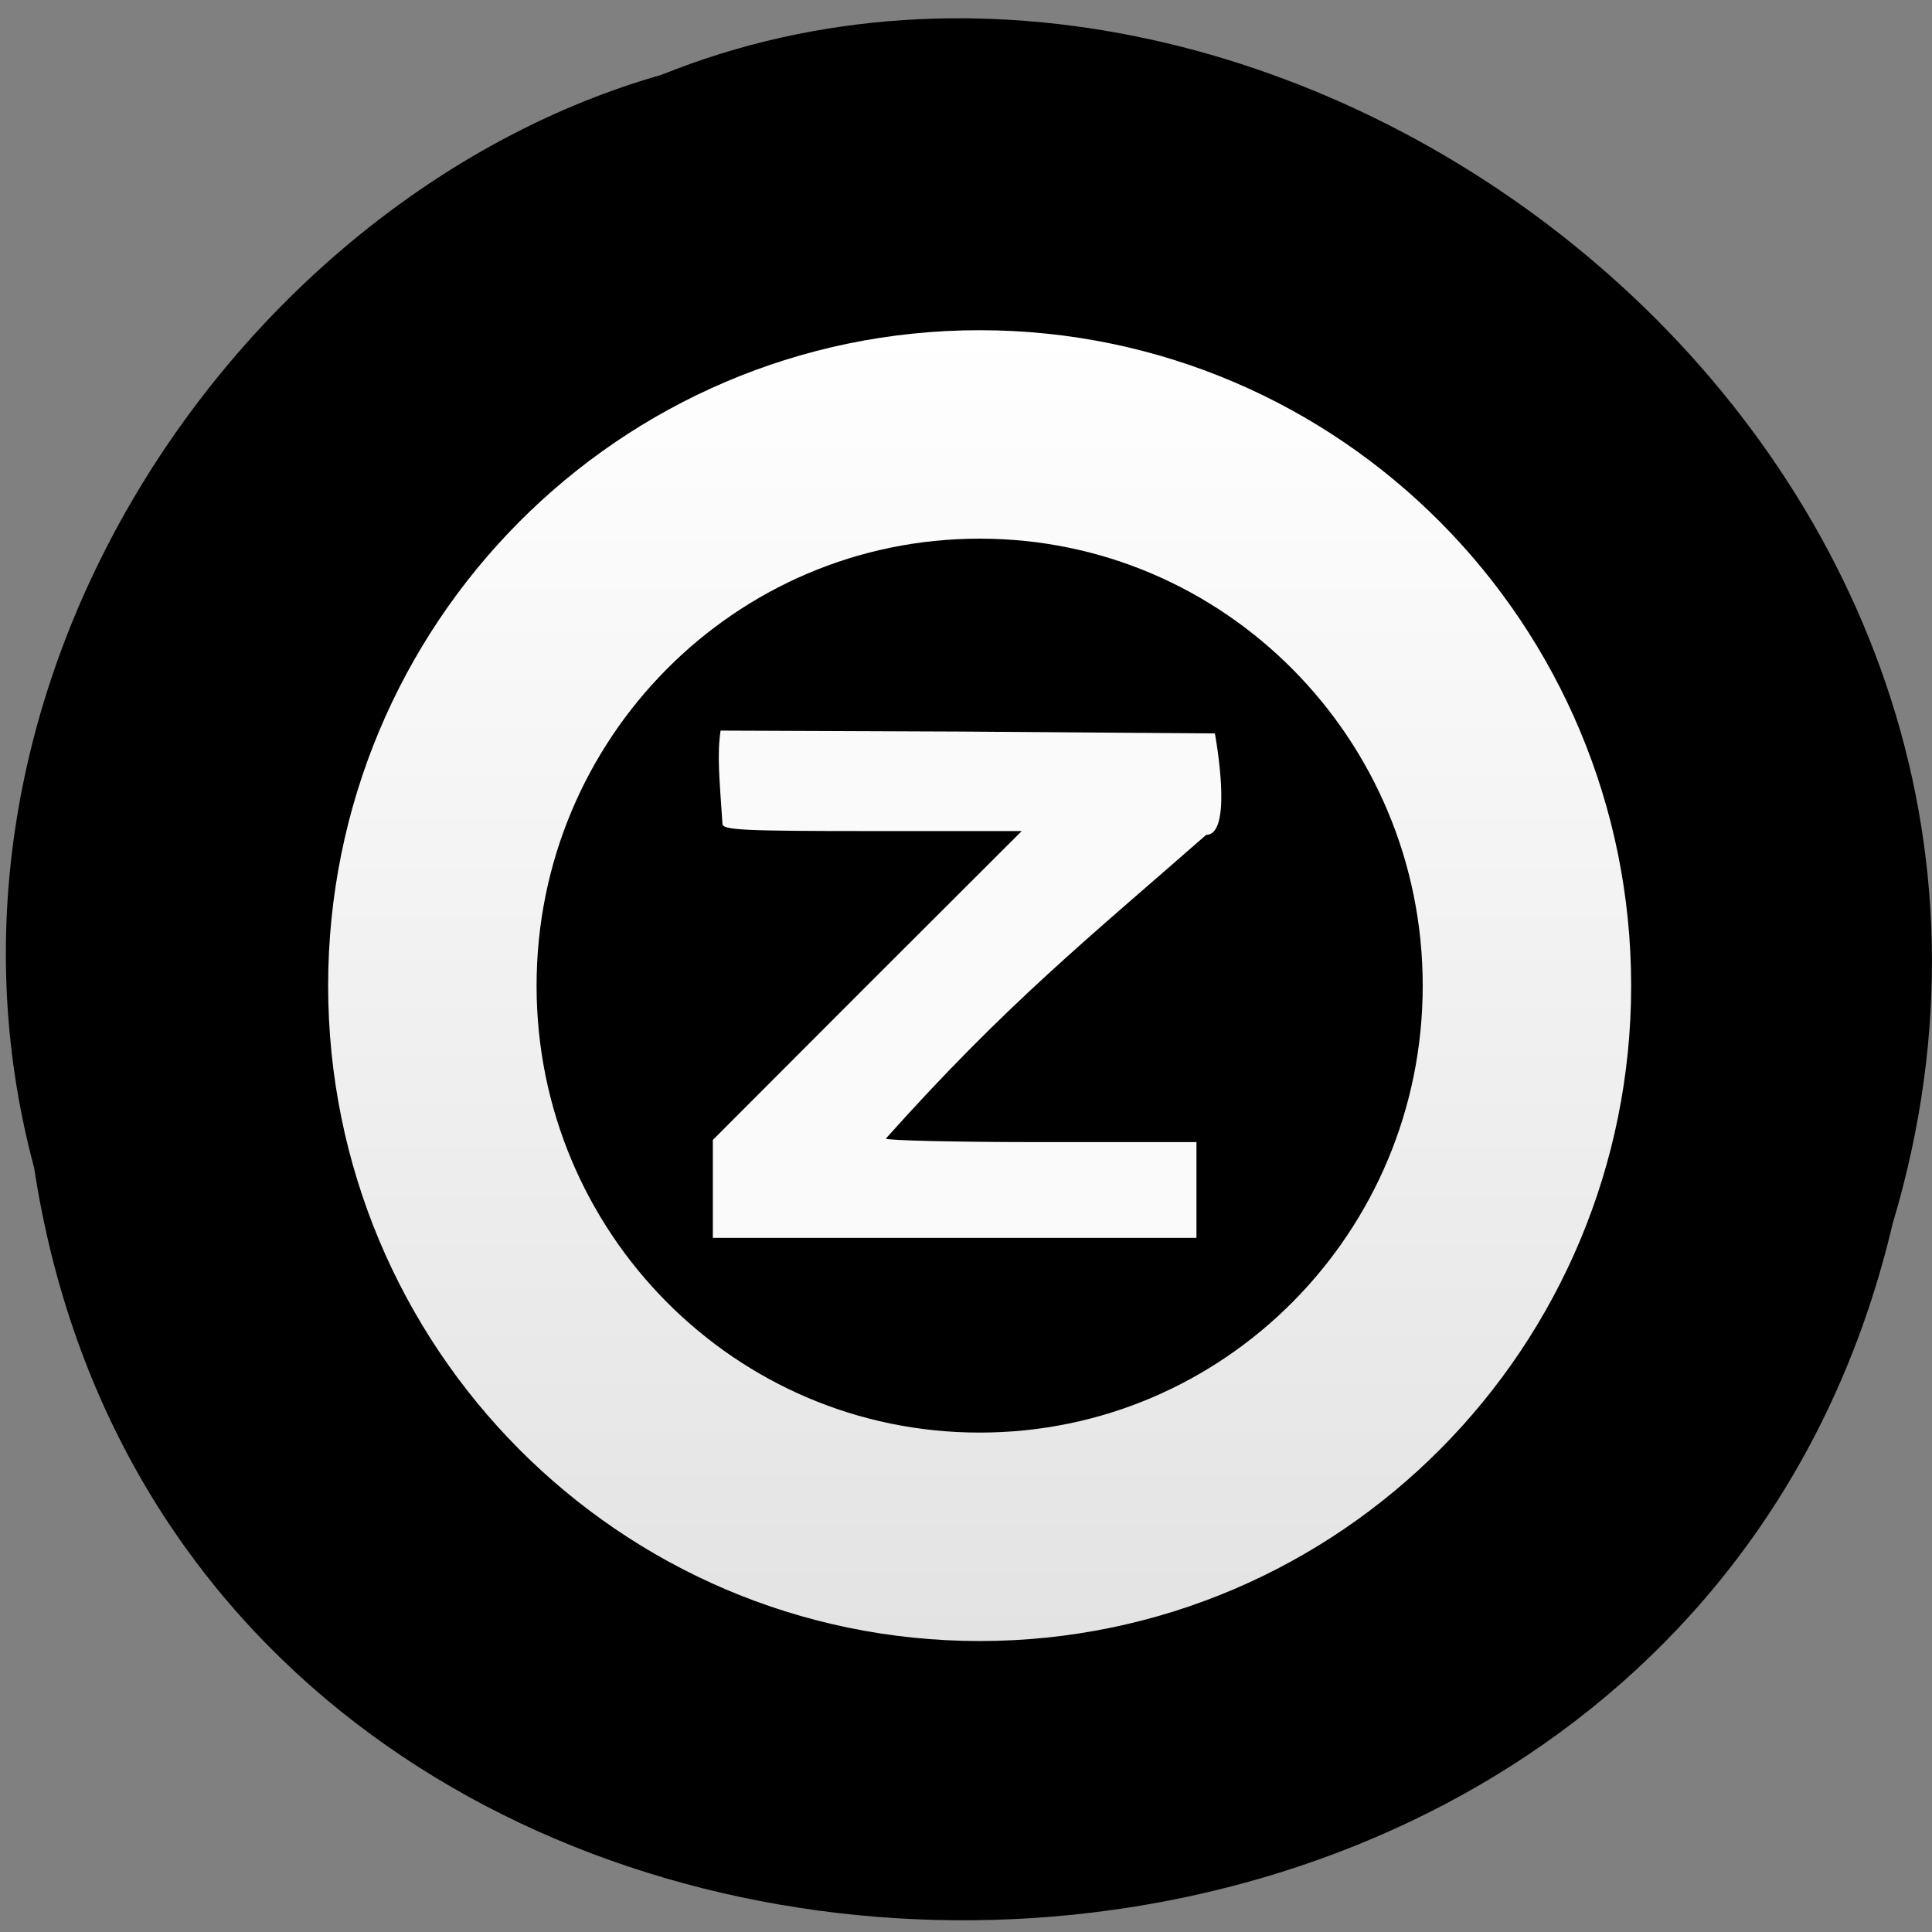 <svg xmlns="http://www.w3.org/2000/svg" viewBox="0 0 32 32"><rect x="0" y="0" width="32" height="32" fill="#808080" stroke="none"/><defs><linearGradient id="0" gradientUnits="userSpaceOnUse" x1="-93.72" x2="-33.419"><stop stop-color="#fff"/><stop offset="1" stop-color="#e3e3e3"/></linearGradient></defs><path d="m 0.563 19.328 c 2.473 16.23 27.07 16.715 30.785 0.941 c 3.828 -12.773 -10.03 -23.21 -20.391 -19.03 c -6.938 1.977 -12.543 10.07 -10.395 18.09"/><path d="m -38.21 465.4 c 0 13.911 -11.358 25.18 -25.354 25.18 c -14.01 0 -25.365 -11.265 -25.365 -25.18 c 0 -13.911 11.358 -25.18 25.365 -25.18 c 13.996 0 25.354 11.265 25.354 25.18" transform="matrix(0 0.36 -0.36 0 183.77 39.21)" stroke="url(#0)" stroke-width="9.59"/><path d="m 11.809 18.879 l 2.555 -2.559 l 2.559 -2.555 h -2.477 c -2.152 0 -2.48 -0.016 -2.48 -0.121 c -0.051 -0.773 -0.09 -1.133 -0.031 -1.543 l 3.973 0.016 l 4.215 0.031 c 0.063 0.363 0.266 1.68 -0.145 1.68 c -1.965 1.723 -3.313 2.801 -5.305 5.03 c -0.004 0.031 1.148 0.059 2.566 0.059 h 2.578 c 0 0.527 0 1.059 0 1.586 h -8.01 c 0 -0.566 0 -1.047 0 -1.625" fill="#fafafa"/></svg>